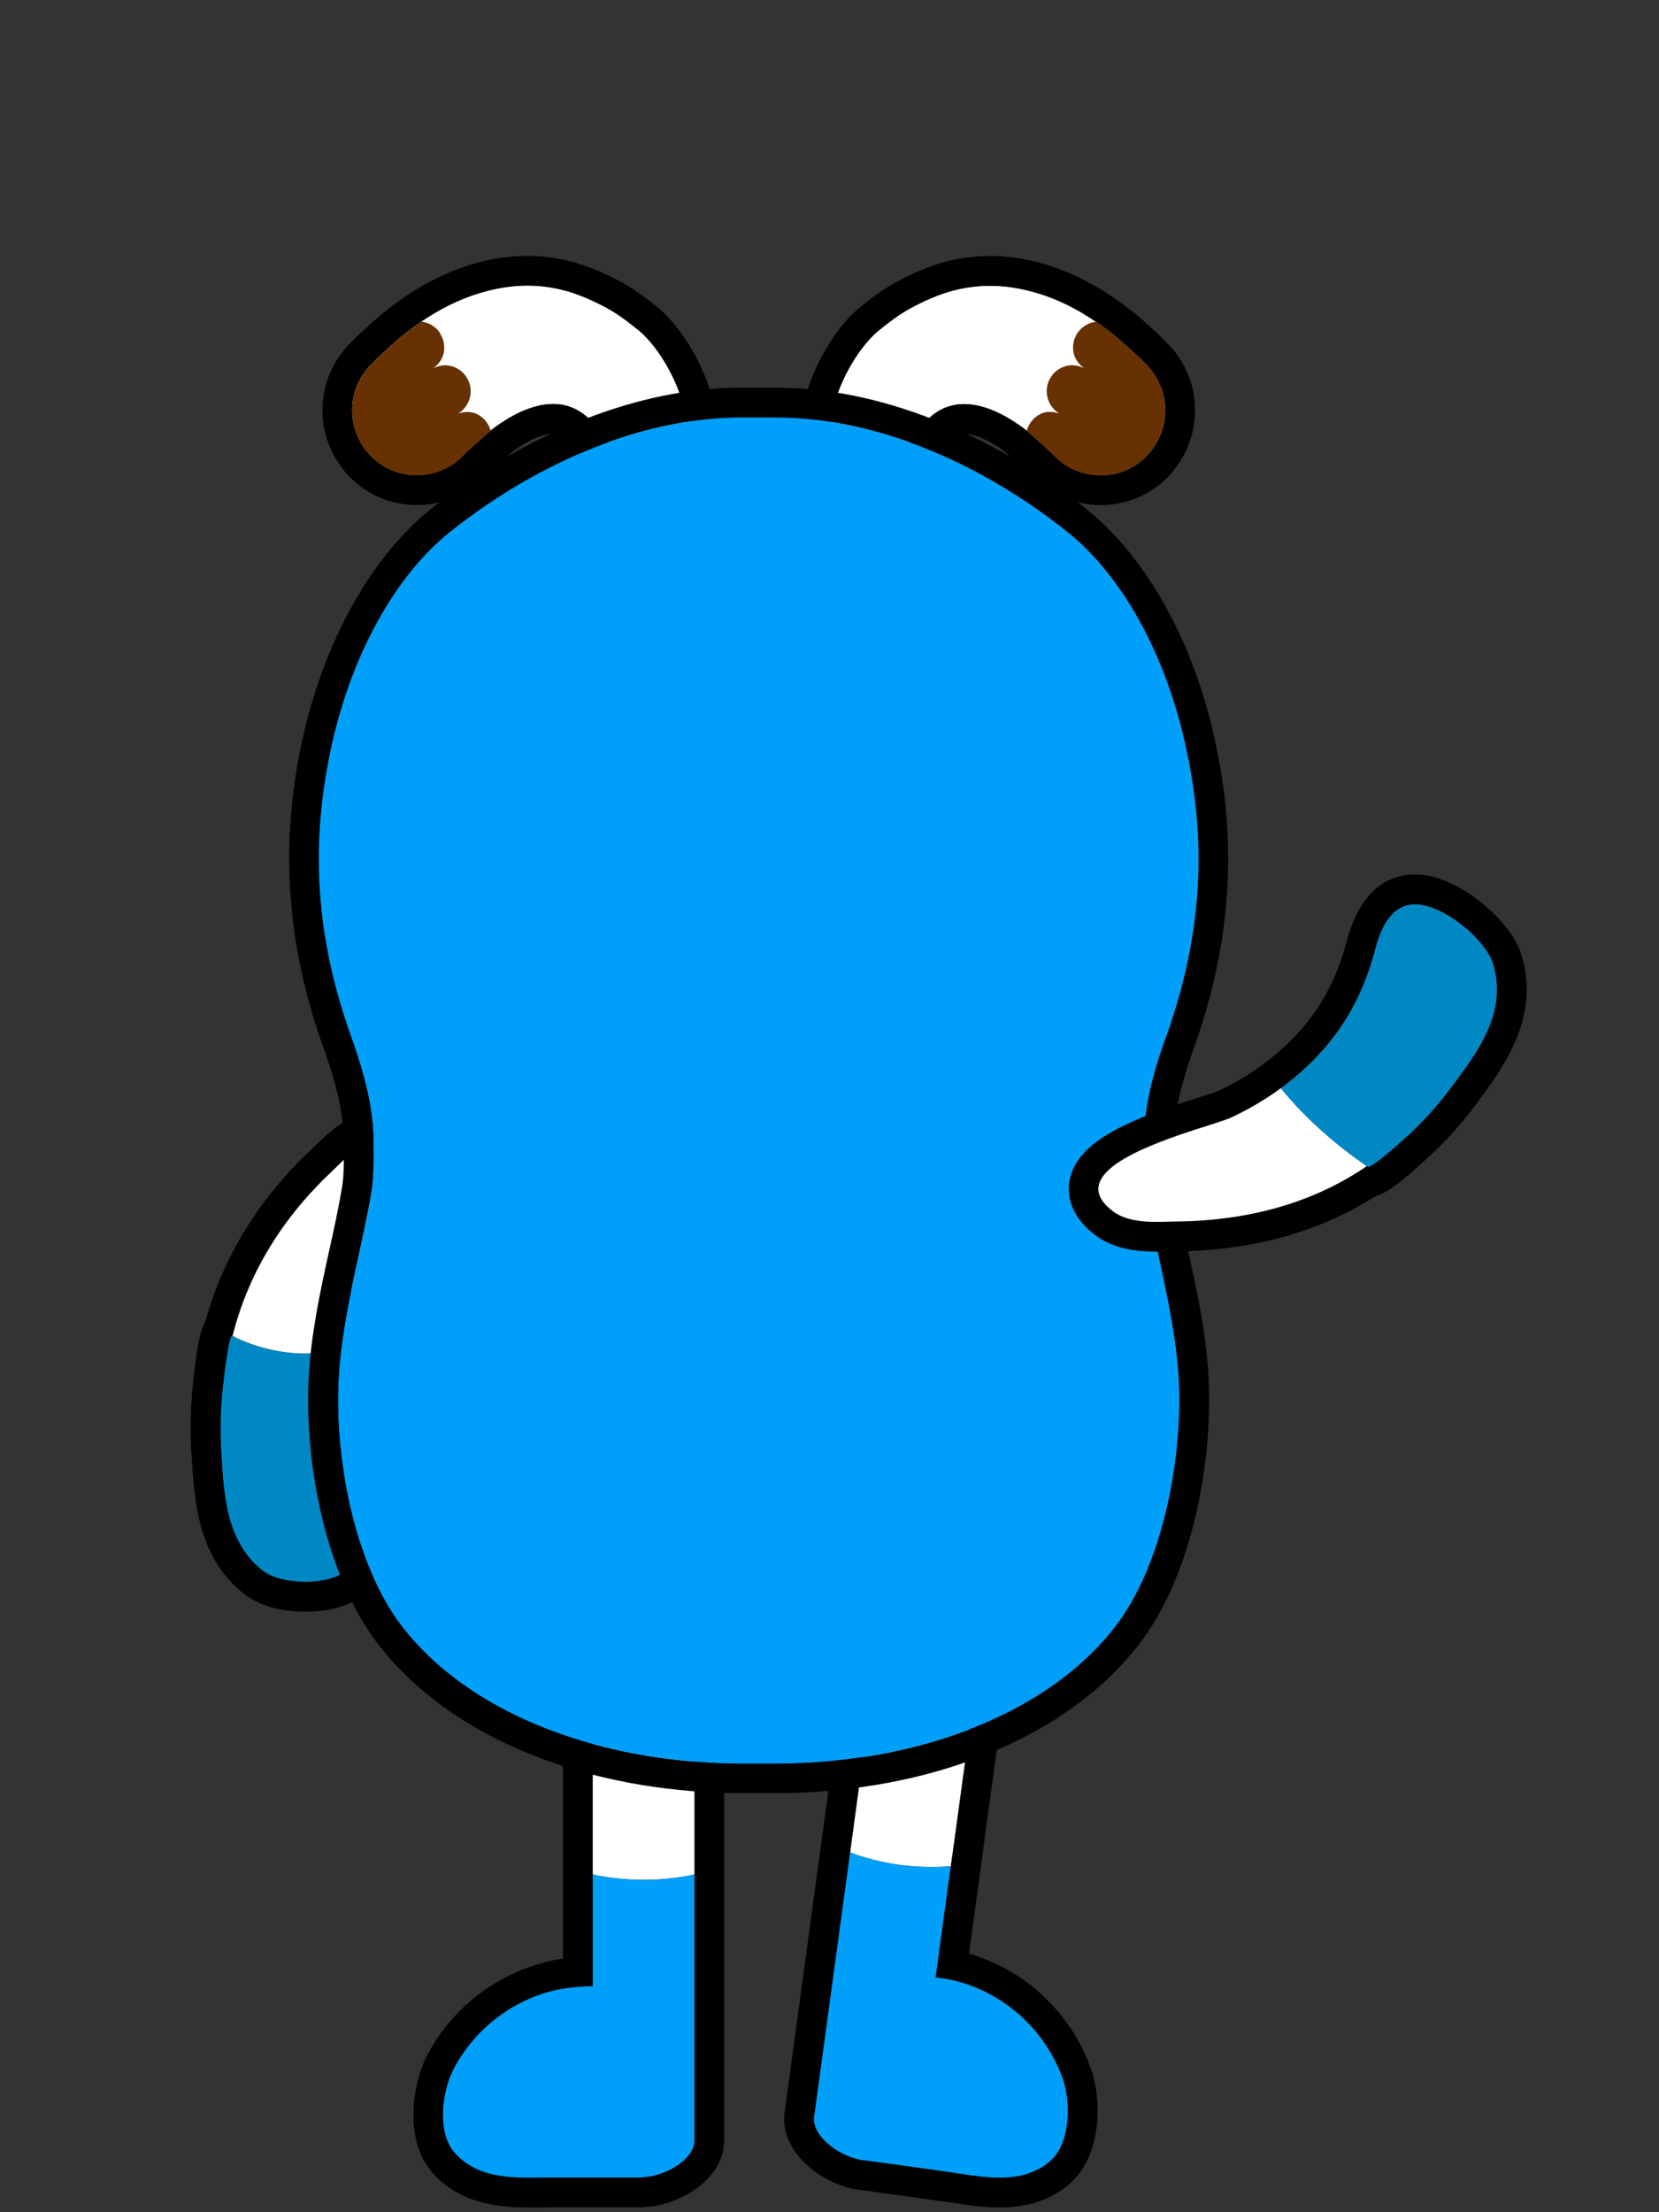 <?xml version="1.0" encoding="utf-8"?>
<!-- Generator: Adobe Illustrator 24.1.1, SVG Export Plug-In . SVG Version: 6.00 Build 0)  -->
<svg version="1.1" id="Layer_1" xmlns="http://www.w3.org/2000/svg" xmlns:xlink="http://www.w3.org/1999/xlink" x="0px" y="0px"
	 viewBox="0 0 180 240" style="enable-background:new 0 0 180 240;" xml:space="preserve">
<rect x="0" y="0" width="180" height="240" fill="#333333" stroke="none"/>
<g>
	<path style="fill:#FFFFFF;" d="M75.35,171.47v31.88c0,0-2.37,0.59-5.51,0.59s-5.54-0.59-5.54-0.59v-31.88
		c0-2.13,1.72-3.82,3.82-3.82C70.22,167.65,75.35,169.35,75.35,171.47z"/>
	<path style="fill-rule:evenodd;clip-rule:evenodd;fill:#009FF9;" d="M75.35,203.35v28.87c0,1.91-2.64,3.52-4.79,3.9l-0.91,0.11
		h-9.2c-0.94,0-1.91,0.03-2.91,0.03c-3.01,0-6.11-0.3-8.23-2.72c-1.91-2.18-1.37-6.56-0.16-8.96c2.26-4.41,6.46-7.67,11.3-8.72
		c0,0,0.22-0.03,0.27-0.05c0.65-0.13,1.24-0.19,1.78-0.24c0.22-0.03,0.43-0.05,0.65-0.05c0.32-0.03,0.65-0.03,0.94-0.03h0.22v-12.13
		c0,0,2.39,0.59,5.54,0.59S75.35,203.35,75.35,203.35z"/>
	<path d="M68.12,164.43c-3.87,0-7.05,3.15-7.05,7.05v41c-0.32,0.05-0.65,0.11-0.97,0.16l-0.38,0.11
		c-5.73,1.24-10.76,5.11-13.45,10.38c-1.56,3.09-2.42,9.07,0.62,12.54c2.93,3.36,7.02,3.82,10.65,3.82h1.56
		c0.46-0.03,0.91-0.03,1.35-0.03h9.2c0.11,0,0.22,0,0.32-0.03l0.94-0.08c0.08-0.03,0.16-0.03,0.24-0.05
		c3.6-0.65,7.42-3.36,7.42-7.08v-60.74C78.58,166.17,70.32,164.43,68.12,164.43z M75.35,232.22c0,1.91-2.64,3.52-4.79,3.9
		l-0.91,0.11h-9.2c-0.94,0-1.91,0.03-2.91,0.03c-3.01,0-6.11-0.3-8.23-2.72c-1.91-2.18-1.37-6.56-0.16-8.96
		c2.26-4.41,6.46-7.67,11.3-8.72c0,0,0.22-0.03,0.27-0.05c0.65-0.13,1.24-0.19,1.78-0.24c0.22-0.03,0.43-0.05,0.65-0.05
		c0.32-0.03,0.65-0.03,0.94-0.03h0.22v-44.01c0-2.13,1.72-3.82,3.82-3.82c2.1,0,7.24,1.69,7.24,3.82V232.22z"/>
</g>
<g>
	<path style="fill:#FFFFFF;" d="M92.24,200.97c0,0,0.03,0.03,0.11,0.03c0.46,0.19,2.56,0.94,5.28,1.32c3.12,0.4,5.55,0.13,5.55,0.13
		l4.31-31.62c0.3-2.1-1.18-4.01-3.26-4.28c-2.1-0.3-7.41,0.7-7.68,2.8L92.24,200.97z"/>
	<path style="fill-rule:evenodd;clip-rule:evenodd;fill:#009FF9;" d="M88.33,229.62c-0.27,1.88,2.13,3.82,4.2,4.5l0.86,0.24h0.05
		l0.73,0.08l8.38,1.16c0.48,0.05,0.94,0.13,1.43,0.22c0.97,0.13,1.97,0.27,2.96,0.38c0.51,0.03,1,0.05,1.51,0.05
		c0.01,0,0.01,0,0.02,0c0.74,0,1.47-0.04,2.19-0.19c0.46-0.11,0.94-0.24,1.37-0.43c0.46-0.19,0.89-0.4,1.32-0.7
		c0.22-0.16,0.4-0.32,0.62-0.48c2.18-1.91,2.24-6.33,1.37-8.86c-1.64-4.69-5.39-8.48-10.02-10.18c0,0-0.22-0.08-0.27-0.11
		c-1.32-0.43-2.48-0.67-3.53-0.78l1.64-12.06c0,0-2.42,0.27-5.55-0.13c-2.72-0.38-4.82-1.13-5.28-1.32c-0.08,0-0.11-0.03-0.11-0.03
		L88.33,229.62z"/>
	<path d="M94.18,234.44l8.38,1.16l-3.82-0.54l-2.56-0.35L94.18,234.44z M110.66,236.06c-0.72,0.13-1.44,0.19-2.19,0.19
		C109.21,236.25,109.94,236.2,110.66,236.06z M108.47,236.25c-0.51,0-1.01-0.01-1.53-0.05c0.51,0.03,1,0.05,1.51,0.05
		C108.46,236.25,108.46,236.25,108.47,236.25z"/>
	<path d="M91.54,237.19c0.08,0.03,0.16,0.05,0.24,0.08l0.92,0.22c0.11,0.03,0.22,0.05,0.32,0.05l2.72,0.38l2.56,0.35l3.82,0.54
		c0.43,0.05,0.89,0.11,1.35,0.19c1.51,0.24,3.23,0.48,4.98,0.48c3.12,0,5.63-0.83,7.65-2.61c3.47-3.04,3.45-9.05,2.29-12.36
		c-1.94-5.57-6.41-10.13-11.93-12.12l-0.35-0.13c-0.32-0.11-0.65-0.22-0.97-0.3l1.24-9.08l0.48-3.61l3.82-28.01
		c0.27-1.86-0.24-3.72-1.37-5.22c-1.13-1.48-2.8-2.45-4.66-2.69c-0.35-0.05-0.78-0.08-1.24-0.08c-2.59,0-9.45,1-10.07,5.63
		l-3.82,28.01l-4.39,32.26C84.62,232.86,88.04,236.06,91.54,237.19z M88.33,229.62l3.9-28.65l0.48-3.64l3.82-27.98
		c0.24-1.86,4.47-2.85,6.87-2.85c0.3,0,0.57,0,0.81,0.05c2.07,0.27,3.55,2.18,3.26,4.28l-3.8,28.01l-0.51,3.61l-1.64,12.06
		c1.05,0.11,2.21,0.35,3.53,0.78c0.05,0.03,0.27,0.11,0.27,0.11c4.63,1.7,8.38,5.49,10.02,10.18c0.86,2.53,0.81,6.95-1.37,8.86
		c-0.22,0.16-0.4,0.32-0.62,0.48c-0.43,0.3-0.86,0.51-1.32,0.7c-0.43,0.19-0.92,0.32-1.37,0.43c-1.21,0.24-2.45,0.24-3.72,0.13
		c-1-0.08-1.99-0.24-2.96-0.38c-0.48-0.08-0.94-0.16-1.43-0.22l-8.38-1.16l-0.73-0.08H93.4l-0.86-0.24
		C90.46,233.45,88.06,231.51,88.33,229.62z"/>
</g>
<g>
	<path style="fill:#FFFFFF;" d="M72.46,51.27c-0.57,0.43-1.1,0.59-1.64,0.59c-2.77,0-5.22-4.77-6.84-6.36
		c-1.21-1.18-2.56-1.67-3.96-1.67c-2.32,0-4.74,1.29-6.79,2.88c0,0.03-2.15,1.86-2.96,2.67v0.03c-1.37,1.43-3.23,2.15-5.06,2.15
		c-1.72,0-3.47-0.62-4.82-1.94c-1.75-1.67-2.45-4.04-2.1-6.25c0.22-1.35,0.83-2.61,1.83-3.69c0.22-0.24,0.83-0.86,1.78-1.72
		c2.91-2.72,6.3-5.01,10.15-6.17c1.8-0.54,3.53-0.81,5.17-0.81c1.48,0,2.94,0.22,4.36,0.62c1.43,0.43,2.85,1.05,4.34,1.86
		c1.21,0.67,2.34,1.54,3.42,2.42C72.76,38.72,77.15,47.69,72.46,51.27z"/>
	<path d="M71.41,33.39c-1.45-1.18-2.69-2.07-3.93-2.75c-1.72-0.94-3.37-1.64-5.01-2.13C60.72,28,59,27.76,57.22,27.76
		c-1.99,0-3.99,0.3-6.11,0.94c-3.96,1.21-7.81,3.53-11.42,6.92c-0.92,0.81-1.59,1.51-1.91,1.83c-1.16,1.24-1.99,2.72-2.42,4.31
		c-0.11,0.35-0.19,0.73-0.24,1.1c-0.54,3.34,0.59,6.73,3.04,9.1c1.91,1.83,4.42,2.83,7.06,2.83c2.77,0,5.47-1.16,7.41-3.18
		c0.27-0.27,0.78-0.73,1.32-1.21c0.83-0.67,1.72-1.4,1.83-1.54c1.62-1.16,3.12-1.8,4.25-1.8c0.65,0,1.18,0.24,1.7,0.75
		c0.27,0.27,0.78,0.94,1.24,1.56c1.8,2.4,4.25,5.71,7.86,5.71c1.27,0,2.5-0.43,3.58-1.24c2.13-1.62,3.26-4.01,3.34-6.92
		C77.85,41.93,74.54,36,71.41,33.39z M72.46,51.27c-0.57,0.43-1.1,0.59-1.64,0.59c-2.77,0-5.22-4.77-6.84-6.36
		c-1.21-1.18-2.56-1.67-3.96-1.67c-2.32,0-4.74,1.29-6.79,2.88c0,0.03-2.15,1.86-2.96,2.67v0.03c-1.37,1.43-3.23,2.15-5.06,2.15
		c-1.72,0-3.47-0.62-4.82-1.94c-1.75-1.67-2.45-4.04-2.1-6.25c0.22-1.35,0.83-2.61,1.83-3.69c0.22-0.24,0.83-0.86,1.78-1.72
		c1.18-1.1,2.45-2.15,3.8-3.07c1.97-1.32,4.07-2.42,6.36-3.1c1.8-0.54,3.53-0.81,5.17-0.81c1.48,0,2.94,0.22,4.36,0.62
		c1.43,0.43,2.85,1.05,4.34,1.86c1.21,0.67,2.34,1.54,3.42,2.42C72.76,38.72,77.15,47.69,72.46,51.27z"/>
	<path style="fill:#673101;" d="M53.24,46.72c0,0.03-2.15,1.86-2.96,2.67v0.03c-1.37,1.43-3.23,2.15-5.06,2.15
		c-1.72,0-3.47-0.62-4.82-1.94c-1.75-1.67-2.45-4.04-2.1-6.25c0.22-1.35,0.83-2.61,1.83-3.69c0.22-0.24,0.83-0.86,1.78-1.72
		c1.18-1.1,2.45-2.15,3.8-3.07c0.13,0,0.24,0.03,0.35,0.05c0.03,0,0.03,0,0.05,0c0.03,0,0.03,0.03,0.05,0.03
		c1.08,0.3,1.56,1.13,1.56,1.13v0.03c0.43,0.65,0.59,1.45,0.4,2.26c-0.19,0.67-0.59,1.18-1.13,1.56c0.59-0.3,1.29-0.43,1.99-0.24
		c1.48,0.4,2.4,1.94,1.99,3.45c-0.19,0.73-0.65,1.32-1.27,1.7c0.48-0.16,1.05-0.24,1.59-0.11C52.29,45.02,52.97,45.81,53.24,46.72z"
		/>
</g>
<g>
	<path style="fill:#FFFFFF;" d="M124.25,49.63c-1.35,1.32-3.1,1.94-4.82,1.94c-1.86,0-3.69-0.73-5.06-2.15c0,0,0-0.03-0.03-0.03
		c-0.78-0.81-2.94-2.64-2.94-2.67c-2.07-1.59-4.47-2.88-6.79-2.88c-1.4,0-2.75,0.48-3.96,1.67c-1.62,1.59-4.07,6.36-6.84,6.36
		c-0.54,0-1.08-0.16-1.64-0.59c-4.71-3.58-0.3-12.55,3.12-15.38c1.08-0.89,2.21-1.75,3.42-2.42c1.48-0.81,2.91-1.43,4.34-1.86
		c1.43-0.4,2.88-0.62,4.36-0.62c1.64,0,3.37,0.27,5.17,0.81c3.85,1.16,7.24,3.45,10.15,6.17c0.94,0.86,1.56,1.48,1.78,1.72
		c1,1.08,1.59,2.34,1.83,3.69C126.7,45.59,126,47.96,124.25,49.63z"/>
	<path d="M129.53,42.84c-0.32-1.99-1.24-3.85-2.64-5.36c-0.35-0.35-1.02-1.05-1.97-1.91c-0.35-0.32-0.7-0.65-1.05-0.94
		c-3.29-2.83-6.76-4.82-10.34-5.92c-2.13-0.65-4.12-0.94-6.11-0.94c-1.78,0-3.5,0.24-5.28,0.75c-1.62,0.48-3.26,1.18-4.98,2.13
		c-1.24,0.67-2.48,1.56-3.93,2.75C90.1,36,86.79,41.93,86.9,46.94c0.05,2.91,1.21,5.31,3.34,6.92c1.08,0.81,2.32,1.24,3.58,1.24
		c3.61,0,6.06-3.31,7.86-5.71c0.46-0.62,0.94-1.29,1.24-1.56c0.51-0.51,1.05-0.75,1.7-0.75c1.13,0,2.64,0.65,4.25,1.8
		c0.16,0.22,2.37,1.97,3.1,2.69c0.03,0.03,0.03,0.03,0.05,0.05c1.91,2.02,4.63,3.18,7.41,3.18c2.64,0,5.14-1,7.06-2.83
		C128.94,49.6,130.07,46.21,129.53,42.84z M124.25,49.63c-1.35,1.32-3.1,1.94-4.82,1.94c-1.86,0-3.69-0.73-5.06-2.15
		c0,0,0-0.03-0.03-0.03c-0.78-0.81-2.94-2.64-2.94-2.67c-2.07-1.59-4.47-2.88-6.79-2.88c-1.4,0-2.75,0.48-3.96,1.67
		c-1.62,1.59-4.07,6.36-6.84,6.36c-0.54,0-1.08-0.16-1.64-0.59c-4.71-3.58-0.3-12.55,3.12-15.38c1.08-0.89,2.21-1.75,3.42-2.42
		c1.48-0.81,2.91-1.43,4.34-1.86c1.43-0.4,2.88-0.62,4.36-0.62c1.64,0,3.37,0.27,5.17,0.81c2.29,0.67,4.39,1.78,6.36,3.12h0.03
		c1.35,0.92,2.59,1.94,3.77,3.04c0.94,0.86,1.56,1.48,1.78,1.72c1,1.08,1.59,2.34,1.83,3.69C126.7,45.59,126,47.96,124.25,49.63z"/>
	<path style="fill:#673101;" d="M124.25,49.63c-1.35,1.32-3.1,1.94-4.82,1.94c-1.86,0-3.69-0.73-5.06-2.15c0,0,0-0.03-0.03-0.03
		c-0.78-0.81-2.94-2.64-2.94-2.67c0.27-0.92,0.94-1.7,1.94-1.97c0.54-0.13,1.08-0.05,1.59,0.11c-0.62-0.38-1.08-0.97-1.27-1.7
		c-0.4-1.51,0.51-3.04,1.99-3.45c0.7-0.19,1.37-0.05,1.99,0.24c-0.54-0.38-0.94-0.89-1.13-1.56c-0.24-0.97,0.05-1.97,0.7-2.64
		c0.78-0.78,1.59-0.83,1.72-0.83h0.03c1.35,0.92,2.59,1.94,3.77,3.04c0.94,0.86,1.56,1.48,1.78,1.72c1,1.08,1.59,2.34,1.83,3.69
		C126.7,45.59,126,47.96,124.25,49.63z"/>
</g>
<g>
	<path style="fill:#FFFFFF;" d="M38.26,139.66c-0.92,2.24-1.59,4.5-1.99,6.79c-3.88,1.05-8.54-0.16-11.07-1.54
		c1.59-6.3,4.96-12.33,10.66-17.72c1.27-1.21,3.15-3.31,5.2-3.42C48.71,123.42,39.23,137.31,38.26,139.66z"/>
	<path style="fill:#0088C5;" d="M34.39,171.54c-0.4,0.05-0.81,0.08-1.24,0.08c-0.22,0-0.46,0-0.67-0.03
		c-1.45-0.08-2.94-0.43-3.85-1.1c-4.2-3.12-4.36-8.67-4.63-13.03c-0.13-2.26-0.08-4.55,0.16-6.81c0.03-0.19,0.11-1.05,0.24-2.05
		c0.08-0.46,0.13-0.97,0.22-1.45c0.08-0.7,0.22-1.32,0.32-1.75c0.08-0.24,0.13-0.4,0.19-0.43c0.03-0.03,0.05-0.05,0.08-0.05
		c2.53,1.37,7.19,2.59,11.07,1.54c-0.11,0.62-0.22,1.24-0.3,1.86c-0.03,1.35,0,2.77-0.03,3.04c-0.27,4.55,1.24,8.13,2.56,12.36
		C39.5,166.88,39.85,170.9,34.39,171.54z"/>
	<path d="M24.93,145.39c0.08-0.19,0.13-0.35,0.19-0.43C25.07,144.99,25.01,145.15,24.93,145.39z"/>
	<path d="M40.9,160.61c-1.02-3.15-1.91-5.9-1.72-9.08c0-0.13,0.03-0.48,0.03-0.97c0-0.51-0.03-1.27,0-1.99
		c0.38-2.72,1.05-5.28,2.05-7.68c0.11-0.27,0.62-1.16,1.02-1.86c3.47-6.17,6.44-12.04,4.2-15.83c-0.59-1-2.02-2.67-5.14-2.67H40.9
		c-3.02,0.13-5.28,2.37-6.79,3.85l-0.48,0.46c-5.63,5.33-9.43,11.58-11.36,18.55c-0.75,1.43-1,3.74-1.35,6.87
		c-0.24,2.42-0.3,4.9-0.16,7.38l0.05,0.51c0.27,4.63,0.65,11.01,5.87,14.92c1.72,1.29,3.99,1.67,5.6,1.75
		c0.3,0.03,0.59,0.03,0.86,0.03c0.57,0,1.1-0.03,1.62-0.08c2.94-0.35,5.09-1.54,6.38-3.5c1.4-2.18,1.56-4.96,0.46-8.54
		C41.36,162.01,41.15,161.31,40.9,160.61z M34.39,171.54c-0.4,0.05-0.81,0.08-1.24,0.08c-0.22,0-0.46,0-0.67-0.03
		c-1.45-0.08-2.94-0.43-3.85-1.1c-4.2-3.12-4.36-8.67-4.63-13.03c-0.13-2.26-0.08-4.55,0.16-6.81c0.03-0.19,0.11-1.05,0.24-2.05
		c0.05-0.46,0.13-0.97,0.22-1.45c0.08-0.7,0.22-1.32,0.32-1.75c0.08-0.24,0.13-0.4,0.19-0.43c0.03-0.03,0.05-0.05,0.08-0.05
		c0-0.03,0.03-0.03,0.03-0.03c1.59-6.27,4.96-12.31,10.64-17.69c1.27-1.21,3.15-3.31,5.2-3.42h0.27c7.14,0-2.1,13.57-3.07,15.89
		c-0.94,2.24-1.59,4.5-1.99,6.79c-0.11,0.62-0.22,1.24-0.3,1.86c-0.03,1.35,0,2.77-0.03,3.04c-0.27,4.55,1.24,8.13,2.56,12.36
		C39.5,166.88,39.85,170.9,34.39,171.54z"/>
</g>
<g>
	<path style="fill-rule:evenodd;clip-rule:evenodd;fill:#009FF9;" d="M127.91,149.7c0.43,8.05-1.56,19.87-6.92,26.8
		c-6.33,8.16-17.88,13.49-31.67,14.62c-1.64,0.13-3.45,0.22-5.17,0.22h-3.66c-1.72,0-3.53-0.08-5.17-0.22
		c-13.79-1.13-25.34-6.46-31.67-14.62c-5.36-6.92-7.35-18.74-6.92-26.8c0.24-4.5,1.21-9.08,2.18-13.47c0.48-2.26,1-4.52,1.37-6.79
		c0.46-2.5,0.19-7.19,0.16-7.43c-0.32-3.53-1.37-6.81-2.34-9.53c-3.88-10.85-4.52-20.95-2.07-31.86
		c2.24-9.86,6.92-18.23,12.82-22.94c9.88-7.86,21.33-12.39,31.45-12.39h4.04c10.13,0,21.57,4.52,31.45,12.39
		c5.9,4.71,10.58,13.09,12.79,22.94c2.48,10.91,1.83,21.01-2.05,31.86c-1,2.72-2.02,6.01-2.34,9.59c-0.03,0.19-0.3,4.87,0.13,7.38
		c0.4,2.29,0.92,4.52,1.4,6.79C126.68,140.65,127.67,145.2,127.91,149.7z"/>
	<path d="M128.88,135.56c-0.48-2.24-0.97-4.44-1.35-6.68c-0.32-1.75-0.19-5.39-0.13-6.57c0.3-3.18,1.27-6.19,2.18-8.75
		c4.04-11.28,4.74-22.27,2.15-33.66c-2.37-10.56-7.46-19.58-13.95-24.75c-10.42-8.32-22.59-13.09-33.45-13.09H80.3
		c-10.85,0-23.03,4.77-33.47,13.09c-6.46,5.17-11.55,14.19-13.95,24.75c-2.56,11.39-1.86,22.38,2.18,33.66
		c0.92,2.56,1.88,5.57,2.15,8.7c0.08,1.24,0.22,4.87-0.11,6.62c-0.38,2.24-0.86,4.44-1.35,6.65c-1,4.52-2.02,9.24-2.26,14
		c-0.46,8.91,1.7,21.3,7.59,28.92c6.89,8.89,19.28,14.68,33.96,15.86c1.75,0.16,3.61,0.22,5.44,0.22h3.66c1.8,0,3.69-0.05,5.44-0.22
		c14.68-1.18,27.06-6.97,33.96-15.86c5.9-7.62,8.05-20.01,7.59-28.92C130.9,144.77,129.88,140.09,128.88,135.56z M84.15,191.34
		h-3.66c-1.72,0-3.53-0.08-5.17-0.22c-13.79-1.13-25.34-6.46-31.67-14.62c-5.36-6.92-7.35-18.74-6.92-26.8
		c0.24-4.5,1.21-9.08,2.18-13.47c0.48-2.26,1-4.52,1.37-6.79c0.46-2.5,0.19-7.19,0.16-7.43c-0.32-3.53-1.37-6.81-2.34-9.53
		c-3.88-10.85-4.52-20.95-2.07-31.86c2.24-9.86,6.92-18.23,12.82-22.94c9.88-7.86,21.33-12.39,31.45-12.39h4.04
		c10.13,0,21.57,4.52,31.45,12.39c5.9,4.71,10.58,13.09,12.79,22.94c2.48,10.91,1.83,21.01-2.05,31.86c-1,2.72-2.02,6.01-2.34,9.59
		c-0.03,0.19-0.3,4.87,0.13,7.38c0.4,2.29,0.92,4.52,1.4,6.79c0.94,4.42,1.94,8.97,2.18,13.47c0.43,8.05-1.56,19.87-6.92,26.8
		c-6.33,8.16-17.88,13.49-31.67,14.62C87.68,191.25,85.88,191.34,84.15,191.34z"/>
</g>
<g>
	<path d="M153.53,98.1c1.09,0,2.43,0.45,4.11,1.55c0.56,0.36,1.14,0.81,1.7,1.32c1.21,1.09,2.29,2.42,2.65,3.58
		c1.64,5.37-1.82,9.74-4.41,13.26c-1.35,1.83-2.86,3.54-4.55,5.11c-0.36,0.34-3.93,3.65-4.59,3.65c-0.03,0-0.05-0.01-0.07-0.02
		c-0.02-0.01-0.05-0.03-0.07-0.05c-5.44,3.68-12.27,5.94-20.74,6.01c-0.57,0.01-1.25,0.03-1.96,0.03c-1.65,0-3.51-0.16-4.8-1.12
		c-6.91-5.17,10.37-9.06,12.74-10.16c1.99-0.92,3.82-2.02,5.49-3.26c0.1-0.07,0.19-0.16,0.29-0.23c0.66-0.5,1.3-1.03,1.91-1.58
		c0.25-0.22,0.48-0.45,0.72-0.67c0.33-0.31,0.65-0.64,0.96-0.96c3.02-3.21,5.09-6.97,6.27-11.51
		C149.83,100.61,150.96,98.1,153.53,98.1 M153.53,94.87C153.53,94.87,153.53,94.87,153.53,94.87c-2.52,0-5.87,1.28-7.46,7.38
		c-1.04,3.98-2.84,7.29-5.5,10.11c-0.25,0.26-0.53,0.55-0.83,0.83c-0.22,0.21-0.43,0.42-0.65,0.61c-0.55,0.49-1.13,0.97-1.71,1.41
		l-0.23,0.19c-1.56,1.16-3.22,2.14-4.95,2.95c-0.26,0.12-1.27,0.44-2.09,0.7c-6.98,2.22-13.32,4.58-14.08,9.09
		c-0.21,1.25-0.12,3.67,2.85,5.89c2.09,1.56,4.7,1.76,6.73,1.76c0.44,0,0.87-0.01,1.28-0.02l0.71-0.01
		c8.25-0.07,15.55-2.1,21.71-6.03c1-0.24,2.4-1.15,5.93-4.43c1.78-1.66,3.45-3.53,4.95-5.56l0.29-0.4c2.65-3.59,6.65-9,4.6-15.72
		c-0.63-2.07-2.29-3.89-3.58-5.04c-0.67-0.6-1.39-1.16-2.09-1.62C157.27,95.55,155.35,94.87,153.53,94.87L153.53,94.87z"/>
	<path style="fill:#FFFFFF;" d="M148.3,126.51c-5.44,3.72-12.25,5.92-20.74,6.01c-1.89,0.03-4.9,0.3-6.76-1.08
		c-6.92-5.17,10.37-9.08,12.74-10.18c1.97-0.92,3.77-1.99,5.44-3.2C141.97,121.75,145.53,124.6,148.3,126.51z"/>
	<path style="fill:#0088C5;" d="M157.56,117.82c-1.35,1.83-2.85,3.53-4.52,5.12c-0.38,0.35-4.23,3.9-4.66,3.64
		c-0.03-0.03-0.05-0.03-0.08-0.05c-2.77-1.91-6.33-4.77-9.32-8.46c0.03-0.03,0.08-0.05,0.11-0.08c0.57-0.43,1.13-0.86,1.67-1.35
		c0.08-0.05,0.16-0.11,0.22-0.19c0.54-0.46,1.08-0.97,1.59-1.48c3.23-3.29,5.39-7.16,6.62-11.9c0.92-3.47,2.8-7.08,8.46-3.42
		c0.54,0.38,1.13,0.83,1.7,1.32c1.21,1.1,2.29,2.42,2.64,3.58C163.62,109.93,160.18,114.29,157.56,117.82z"/>
</g>
</svg>
